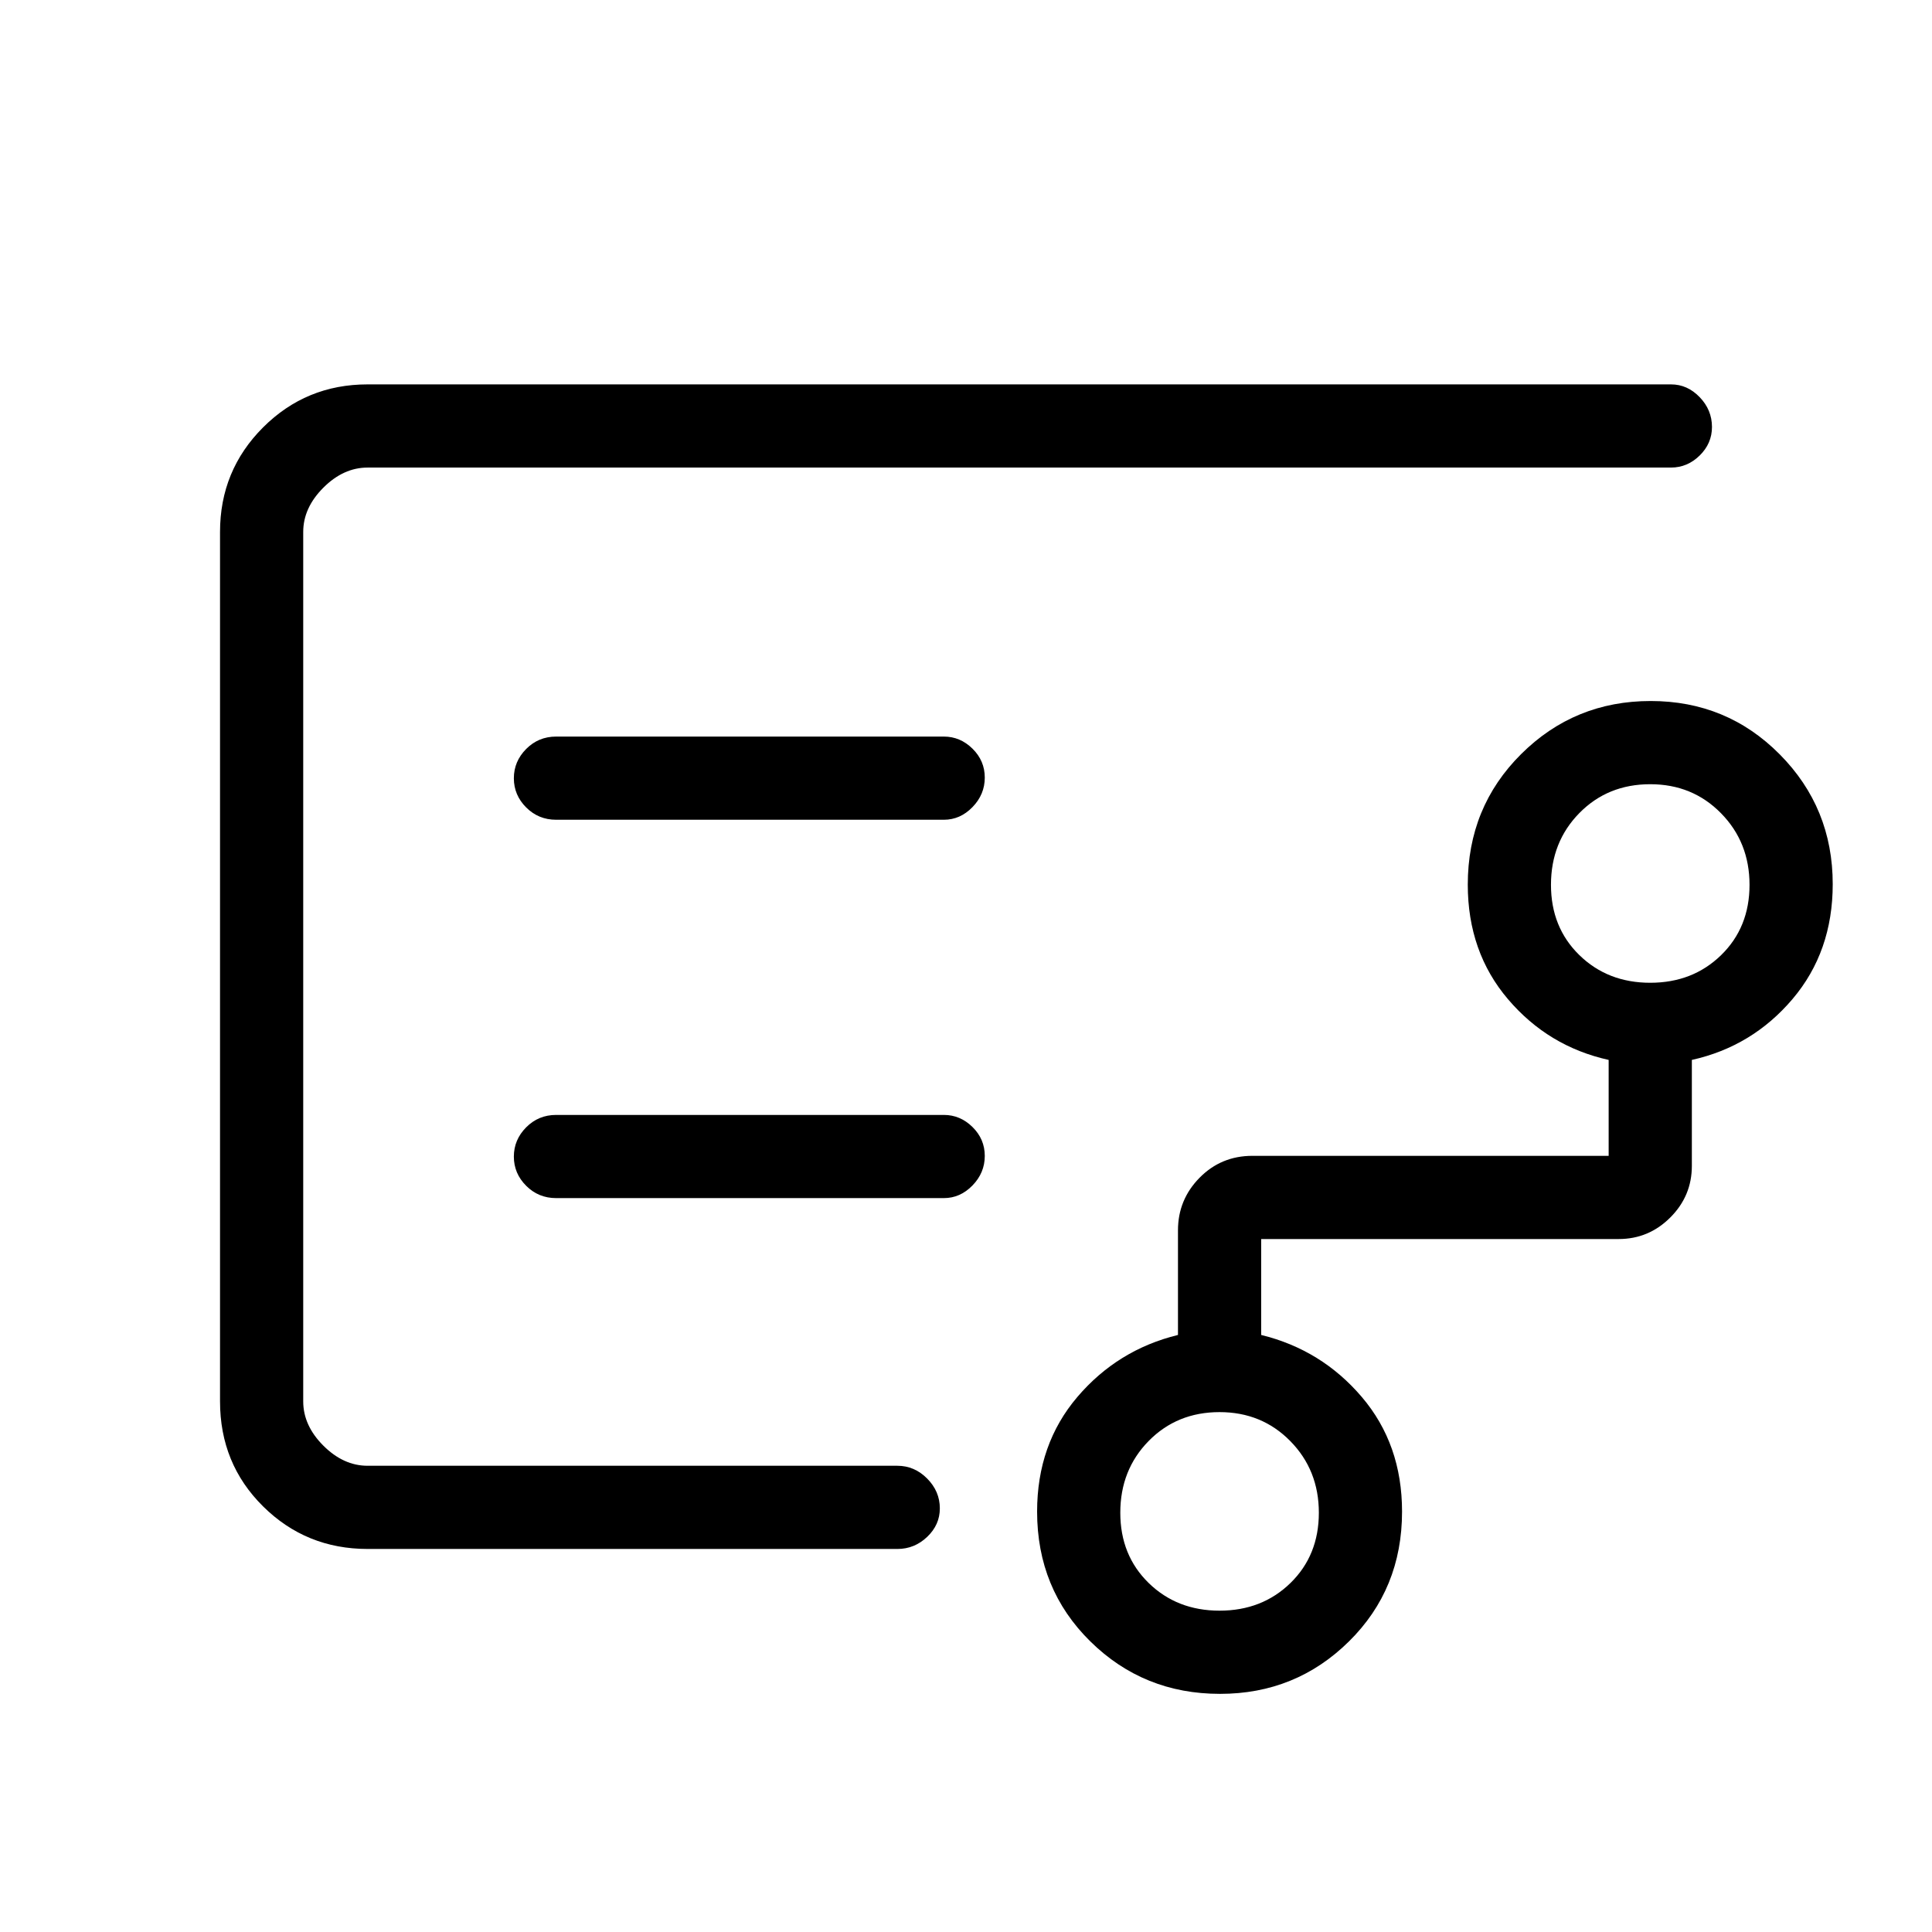 <svg xmlns="http://www.w3.org/2000/svg" height="40" viewBox="0 -960 960 960" width="40"><path d="M150.67-520.67v289-496 207Zm455.33 361q21.14 0 35.24-13.76 14.09-13.76 14.09-34.9 0-21.15-14.16-35.57-14.16-14.43-35.17-14.43-21.14 0-35.24 14.35-14.09 14.35-14.09 35.65 0 21.14 14.09 34.9 14.1 13.76 35.24 13.76Zm214-312q21.14 0 35.24-13.76 14.09-13.76 14.09-34.9 0-21.15-14.16-35.57-14.16-14.43-35.17-14.43-21.14 0-35.24 14.35-14.09 14.35-14.09 35.65 0 21.14 14.09 34.9 14.1 13.76 35.24 13.76Zm-351-81q8.12 0 14.22-6.28 6.11-6.29 6.11-14.67 0-8.38-6.11-14.38-6.1-6-14.22-6H276.33q-8.76 0-14.88 6.16-6.12 6.17-6.12 14.55t6.12 14.5q6.12 6.12 14.88 6.12H469Zm0 188q8.12 0 14.22-6.28 6.11-6.29 6.11-14.67 0-8.38-6.11-14.38-6.1-6-14.22-6H276.33q-8.76 0-14.88 6.16-6.12 6.17-6.12 14.55t6.12 14.5q6.12 6.12 14.88 6.12H469ZM182.67-190.33q-30.58 0-51.96-21.17-21.38-21.17-21.38-52.17v-432q0-30.57 21.38-51.95Q152.09-769 182.67-769h647.66q8.12 0 14.23 6.35 6.11 6.34 6.11 14.81 0 8.19-6.11 14.18t-14.23 5.99H182.67q-12 0-22 10t-10 22v432q0 12 10 22t22 10h263.24q8.49 0 14.79 6.35 6.3 6.35 6.3 14.82 0 8.18-6.3 14.17-6.3 6-14.79 6H182.67Zm423.55 72q-37.97 0-64.43-26.05-26.46-26.04-26.46-64.52 0-33.47 20-56.95 20-23.48 50-30.82v-52q0-15.2 10.72-26.1 10.72-10.9 26.28-10.9h177v-47.66q-30-6.67-50-30.15-20-23.48-20-56.96 0-38.48 26.51-64.85 26.51-26.38 64.38-26.38 37.86 0 64.15 26.54 26.3 26.55 26.3 64.46 0 33.56-20 57.12-20 23.55-50 30.22v52.66q0 14.92-10.71 25.63-10.71 10.71-25.63 10.71H626.67v47.66q30 7.34 50 30.82t20 56.95q0 38.48-26.39 64.52-26.38 26.05-64.06 26.05Z"/></svg>